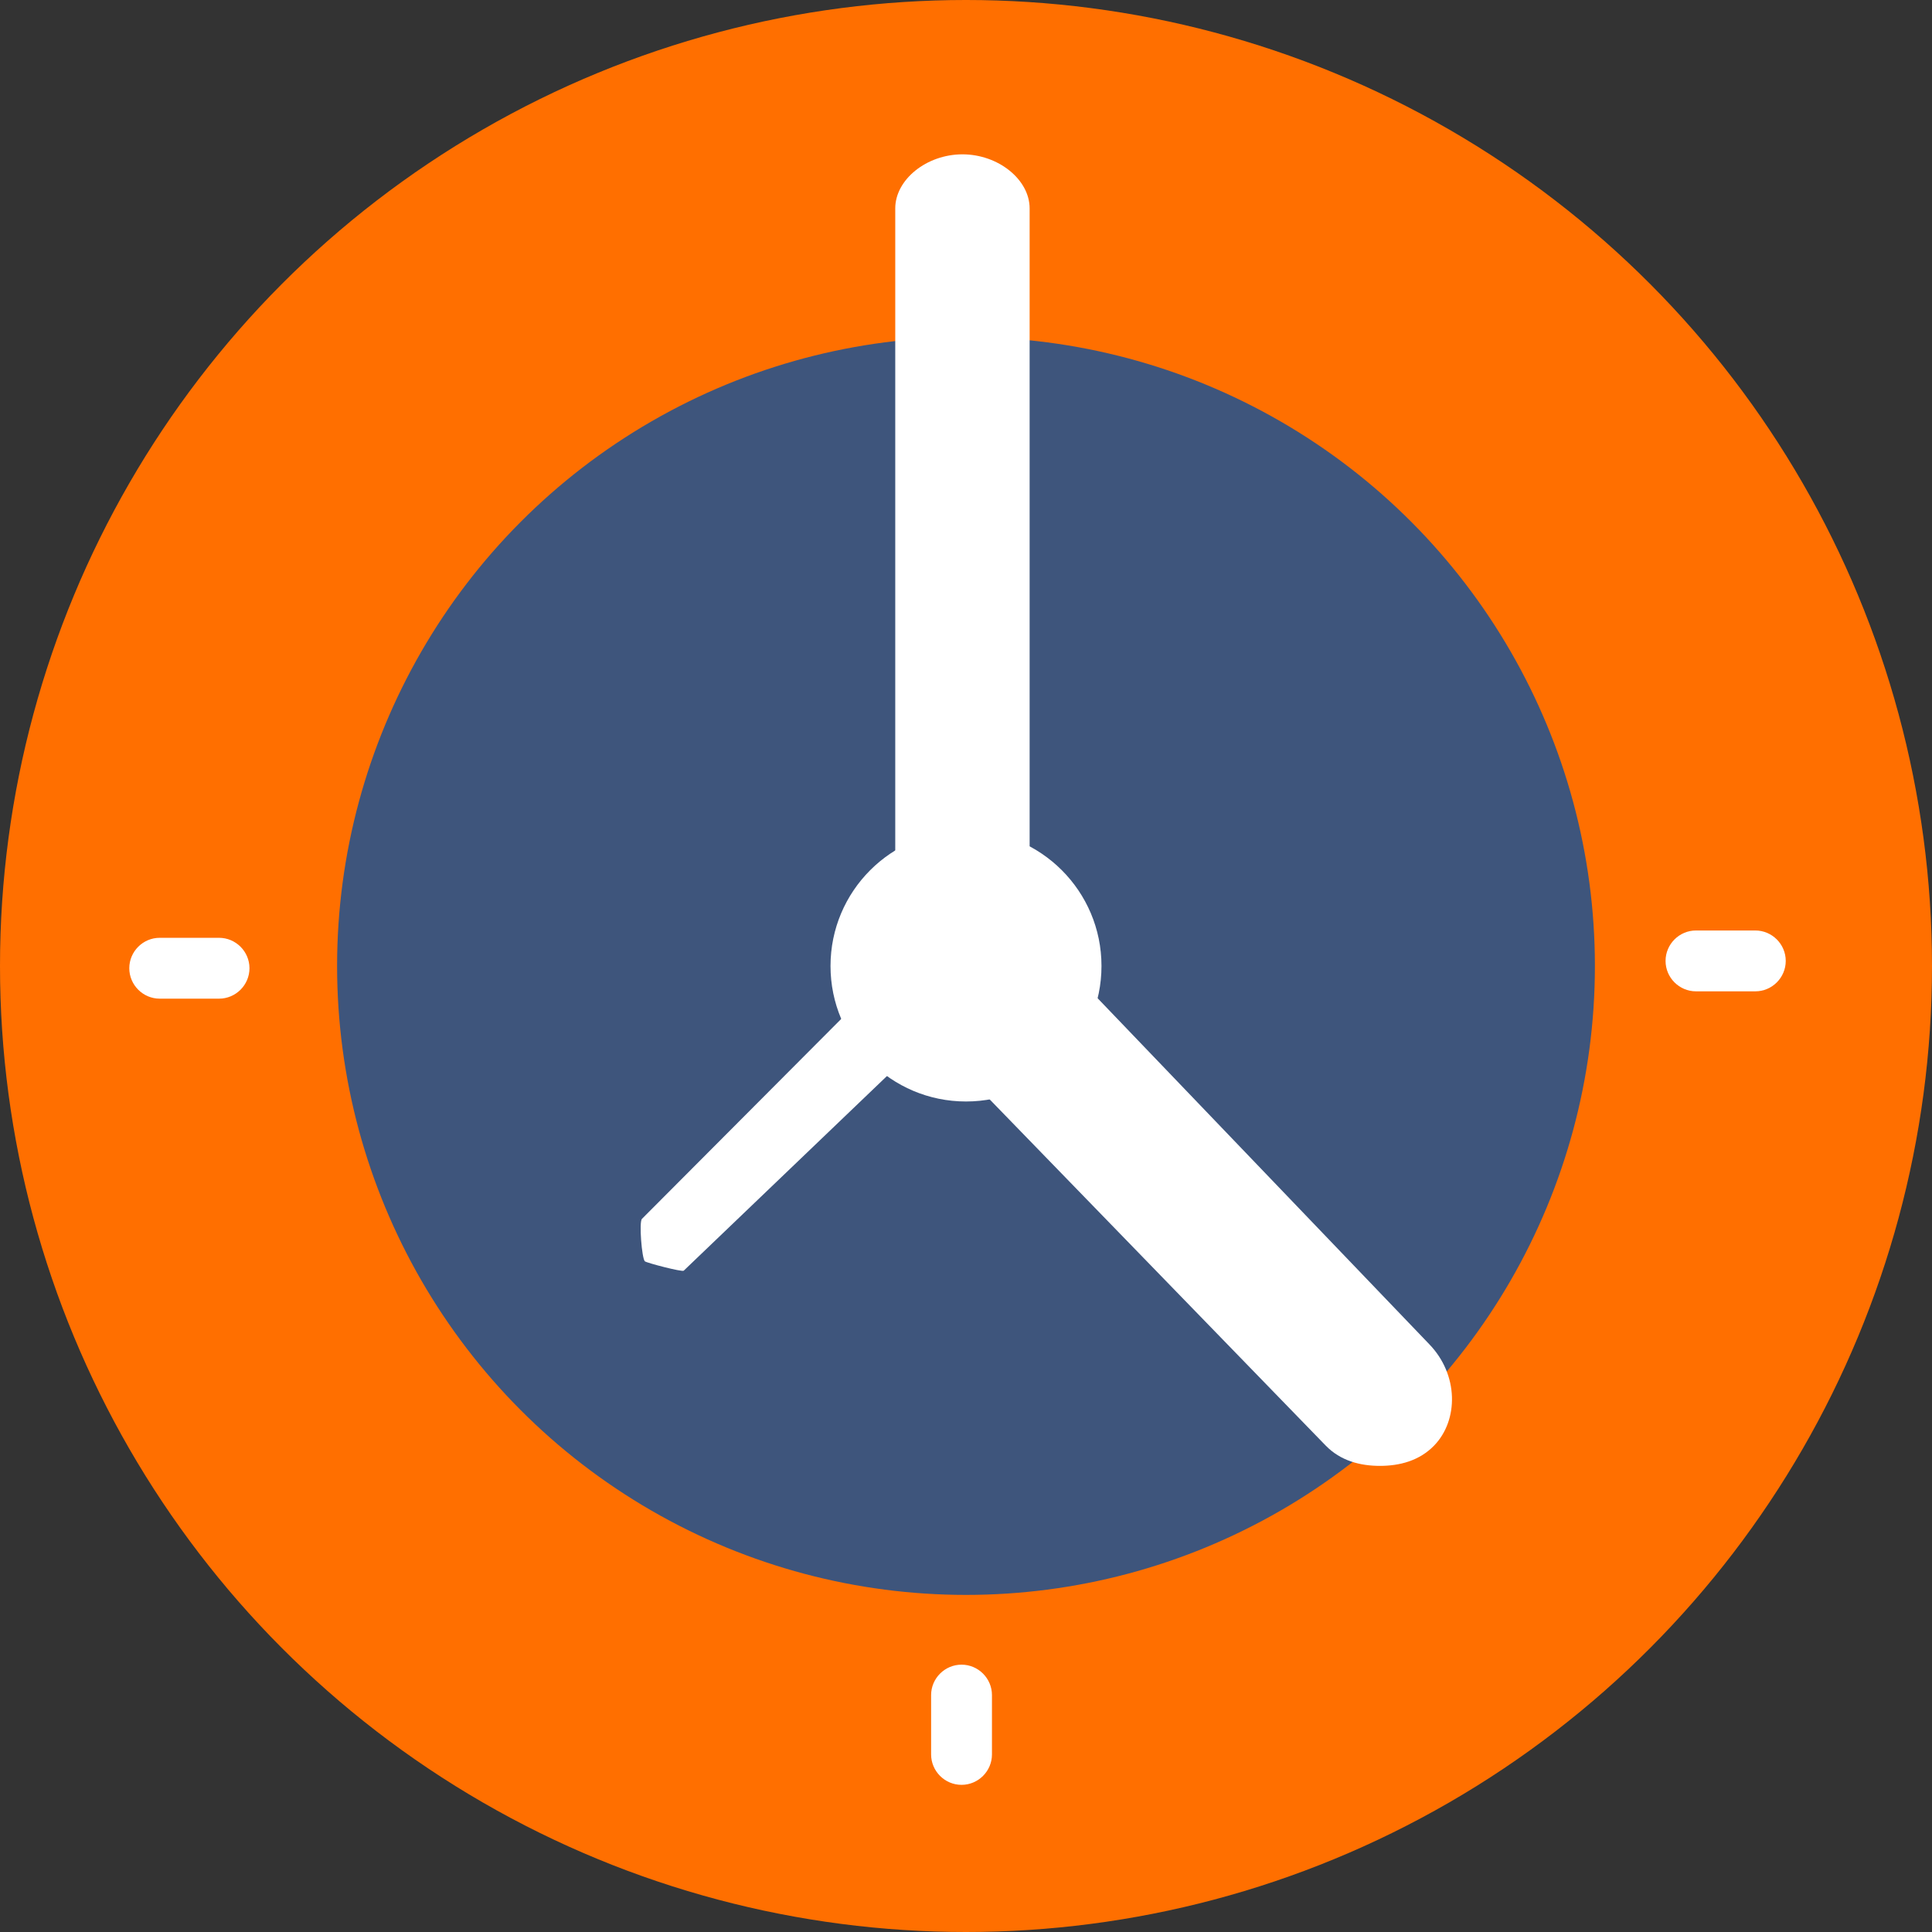 <?xml version="1.0" encoding="utf-8"?>
<svg height="800px" width="800px" version="1.1" id="Layer_1" viewBox="0 0 508 508" xmlns="http://www.w3.org/2000/svg">
  <rect x="0" y="0" width="508" height="508" fill="#333333" stroke="none"/>
  <circle style="fill: rgb(255, 111, 0);" cx="254" cy="254" r="254"/>
  <circle style="fill: rgb(62, 85, 124);" cx="254" cy="254" r="165.365"/>
  <g>
    <path style="fill:#4CDBC4;" d="M254,98c-4.4,0-8,3.6-8,8v15.6c0,4.4,3.6,8,8,8s8-3.6,8-8V106C262,101.6,258.4,98,254,98z"/>
    <path style="fill: rgb(255, 255, 255);" d="M 252.826 437.707 C 248.426 437.707 244.826 441.307 244.826 445.707 L 244.826 461.307 C 244.826 465.707 248.426 469.307 252.826 469.307 C 257.226 469.307 260.826 465.707 260.826 461.307 L 260.826 445.707 C 260.826 441.307 257.226 437.707 252.826 437.707 Z"/>
    <path style="fill: rgb(255, 255, 255);" d="M 461.543 244.662 L 445.943 244.662 C 441.543 244.662 437.943 248.262 437.943 252.662 C 437.943 257.062 441.543 260.662 445.943 260.662 L 461.543 260.662 C 465.943 260.662 469.543 257.062 469.543 252.662 C 469.543 248.262 465.943 244.662 461.543 244.662 Z"/>
    <path style="fill: rgb(255, 255, 255);" d="M 57.596 246.587 L 41.996 246.587 C 37.596 246.587 33.996 250.187 33.996 254.587 C 33.996 258.987 37.596 262.587 41.996 262.587 L 57.596 262.587 C 61.996 262.587 65.596 258.987 65.596 254.587 C 65.596 250.187 61.996 246.587 57.596 246.587 Z"/>
  </g>
  <circle style="fill: rgb(255, 255, 255);" cx="254" cy="254" r="35.624"/>
  <path style="fill: rgb(255, 255, 255);" d="M 270.731 242.379 L 270.731 54.793 C 270.731 47.212 262.487 40.581 253.064 40.581 C 243.642 40.581 235.398 47.212 235.398 54.793 L 235.398 242.379 C 241.286 241.432 247.176 240.484 253.064 240.484 C 258.955 240.484 264.842 241.432 270.731 242.379 Z"/>
  <path style="fill: rgb(255, 255, 255);" d="M 225.704 263.388 L 168.795 320.487 C 167.995 321.287 168.754 330.843 169.554 331.643 C 169.954 332.043 179.381 334.512 179.781 334.112 L 238.229 278.132 C 236.629 277.732 226.504 264.188 225.704 263.388 Z"/>
  <path style="fill: rgb(255, 255, 255);" d="M 375.783 353.419 L 273.468 246.683 C 266.992 258.693 257.926 268.029 246.27 274.7 L 348.585 380.103 C 352.471 384.105 357.652 385.437 362.832 385.437 C 368.013 385.437 373.192 384.105 377.081 380.103 C 383.555 373.432 383.555 361.423 375.783 353.419 Z"/>
  <g/>
</svg>